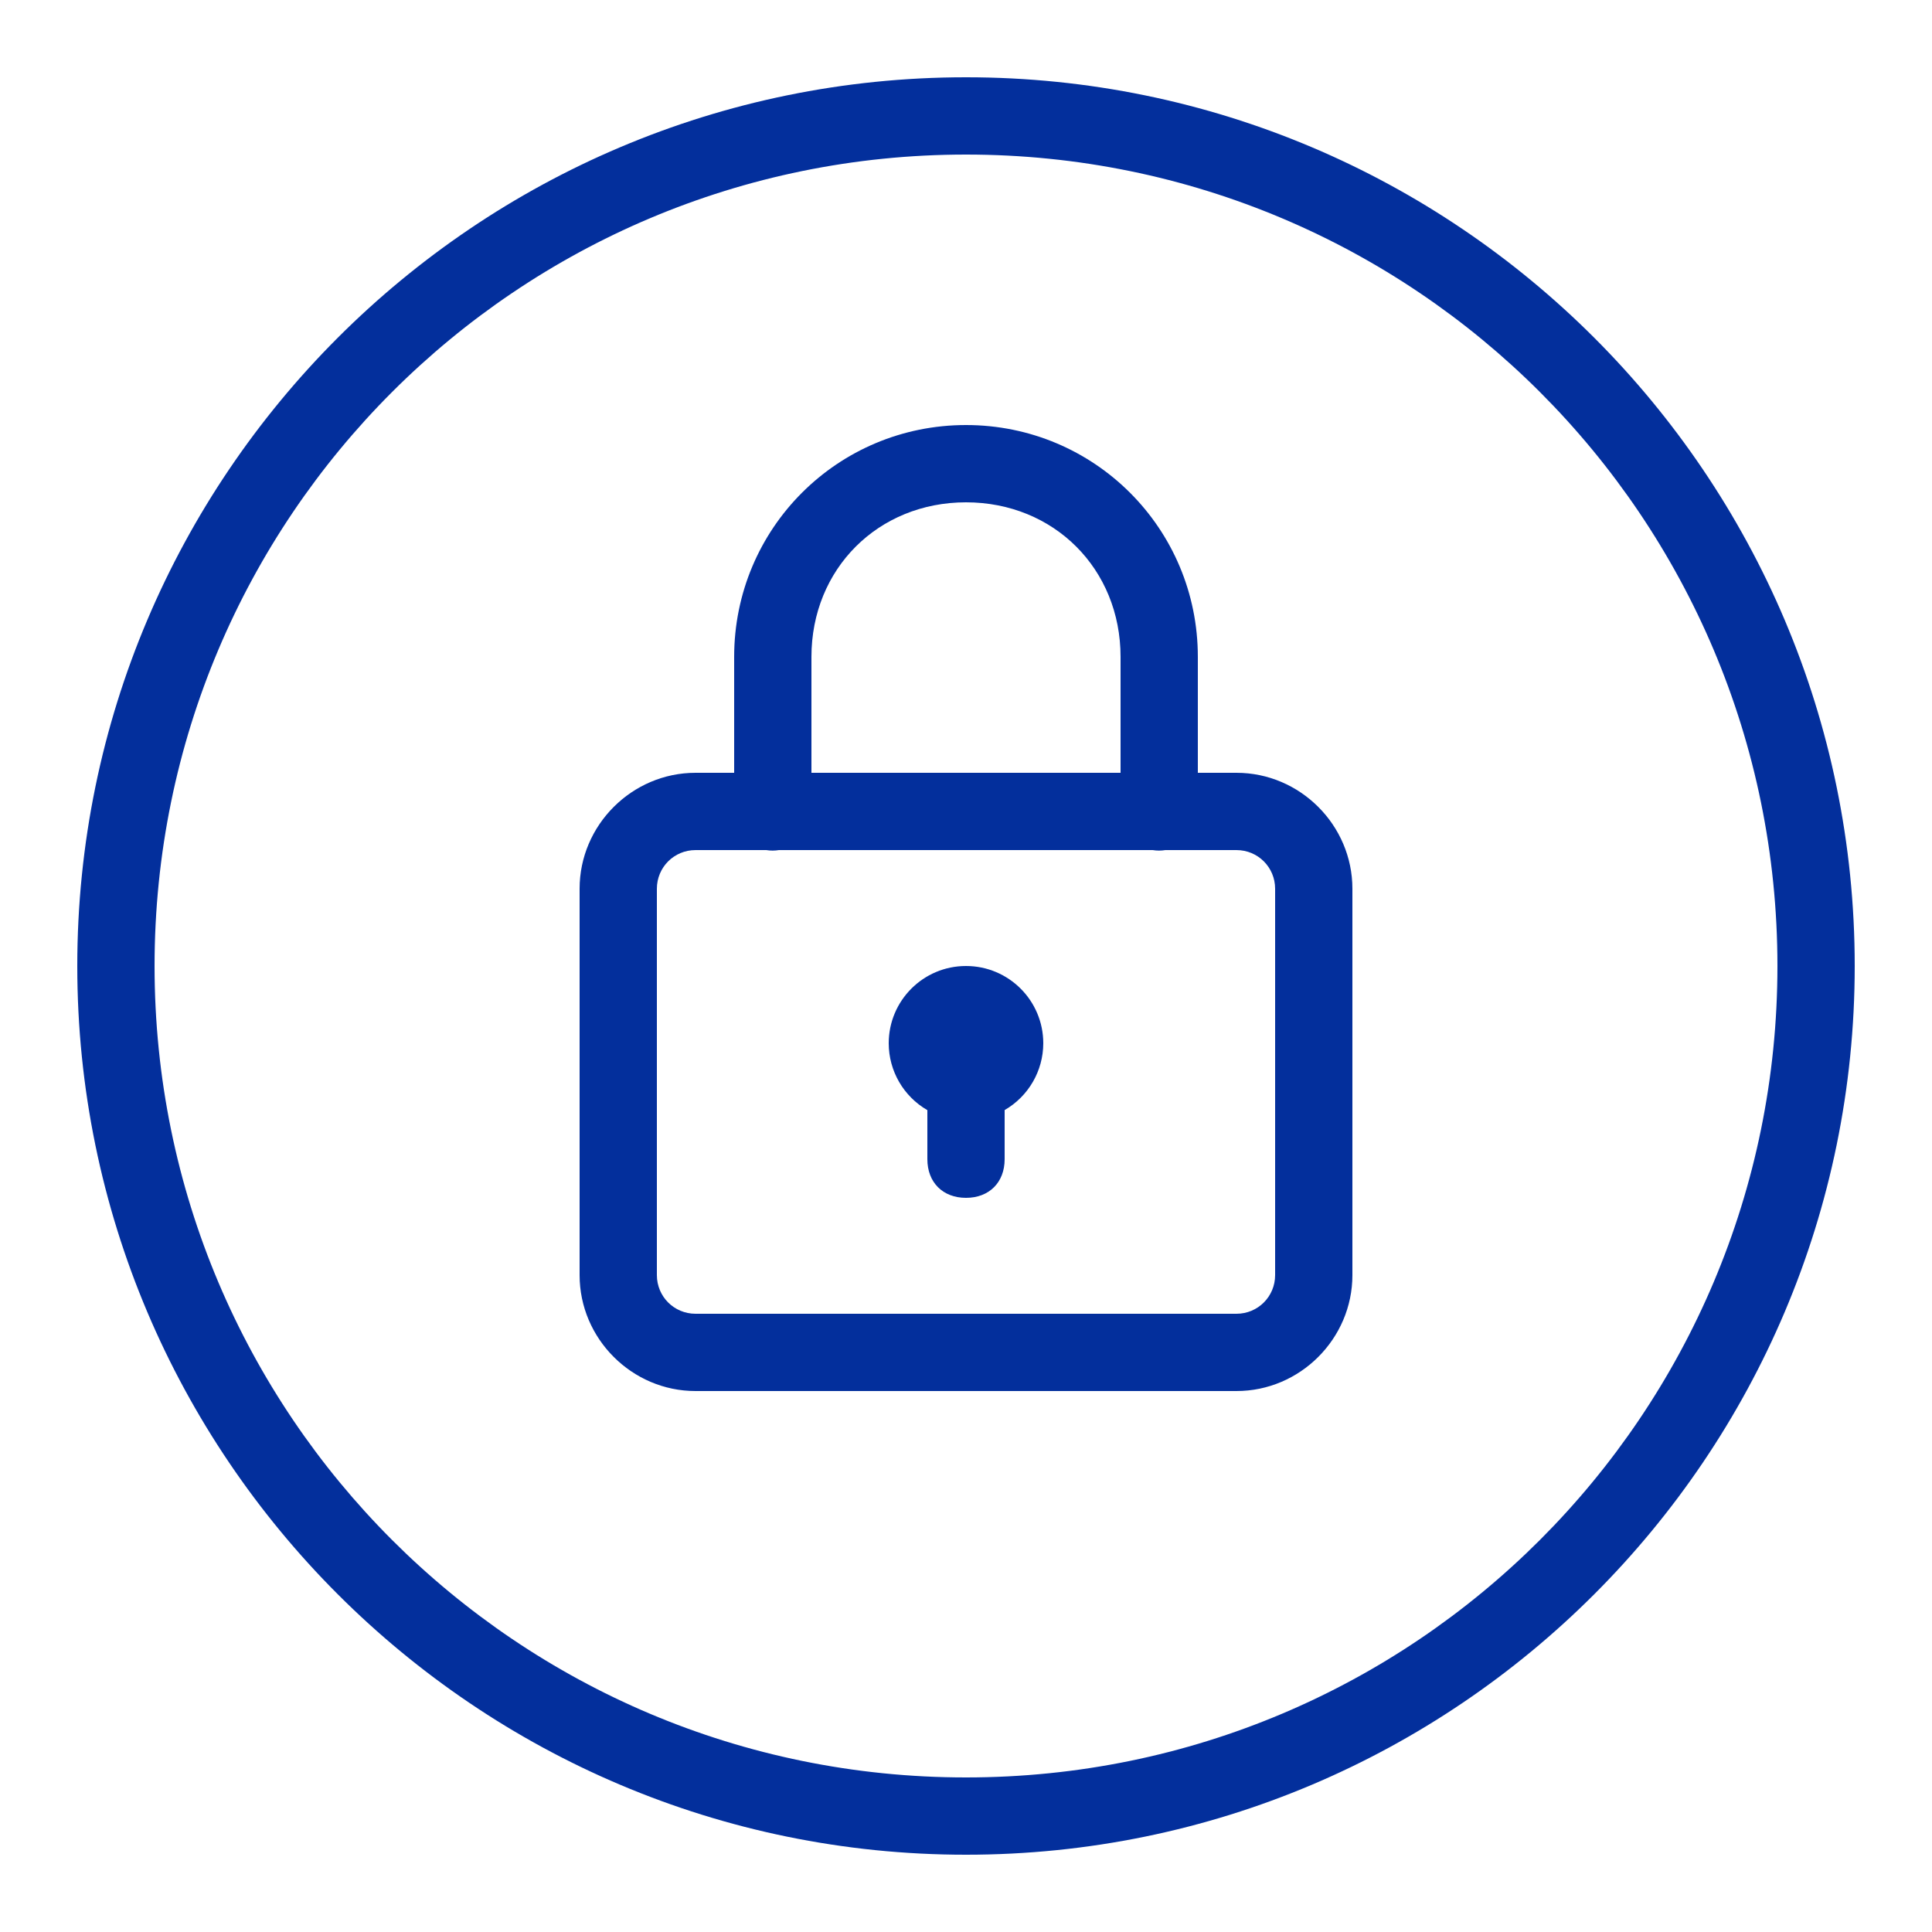 <svg xmlns="http://www.w3.org/2000/svg" x="0px" y="0px"
width="50" height="50"
viewBox="0 0 172 172"
style=" fill:#000000;"><g fill="none" fill-rule="nonzero" stroke="none" stroke-width="1" stroke-linecap="butt" stroke-linejoin="miter" stroke-miterlimit="10" stroke-dasharray="" stroke-dashoffset="0" font-family="none" font-weight="none" font-size="none" text-anchor="none" style="mix-blend-mode: normal"><path d="M0,172v-172h172v172z" fill="none"></path><g fill="#032f9c"><path d="M86,6.88c-43.656,0 -79.12,35.464 -79.12,79.12c0,43.656 35.464,79.12 79.12,79.12c43.656,0 79.12,-35.464 79.12,-79.12c0,-43.656 -35.464,-79.12 -79.12,-79.12zM86,13.76c39.938,0 72.24,32.302 72.24,72.24c0,39.938 -32.302,72.24 -72.24,72.24c-39.938,0 -72.24,-32.302 -72.24,-72.24c0,-39.938 32.302,-72.24 72.24,-72.24zM86,37.84c-11.434,0 -20.64,9.206 -20.64,20.64v10.32h-3.44c-5.66,0 -10.32,4.66 -10.32,10.32v34.4c0,5.66 4.66,10.32 10.32,10.32h48.16c5.66,0 10.32,-4.66 10.32,-10.32v-34.4c0,-5.66 -4.66,-10.32 -10.32,-10.32h-3.44v-10.32c0,-11.434 -9.206,-20.64 -20.64,-20.64zM86,44.72c7.83,0 13.76,5.93 13.76,13.76v10.32h-27.52v-10.32c0,-7.83 5.93,-13.76 13.76,-13.76zM61.92,75.68h6.302c0.371,0.061 0.751,0.061 1.122,0h33.278c0.371,0.061 0.751,0.061 1.122,0h6.336c1.908,0 3.44,1.532 3.44,3.44v34.4c0,1.908 -1.532,3.44 -3.44,3.44h-48.16c-1.908,0 -3.44,-1.532 -3.44,-3.44v-34.4c0,-1.908 1.532,-3.44 3.44,-3.44zM86,86c-3.8,0 -6.88,3.08 -6.88,6.88c0.002,2.456 1.313,4.725 3.44,5.953v4.367c0,2.064 1.376,3.44 3.44,3.44c2.064,0 3.44,-1.376 3.44,-3.44v-4.374c2.125,-1.227 3.436,-3.492 3.44,-5.946c0,-3.8 -3.08,-6.88 -6.88,-6.88z"></path></g></g></svg>
